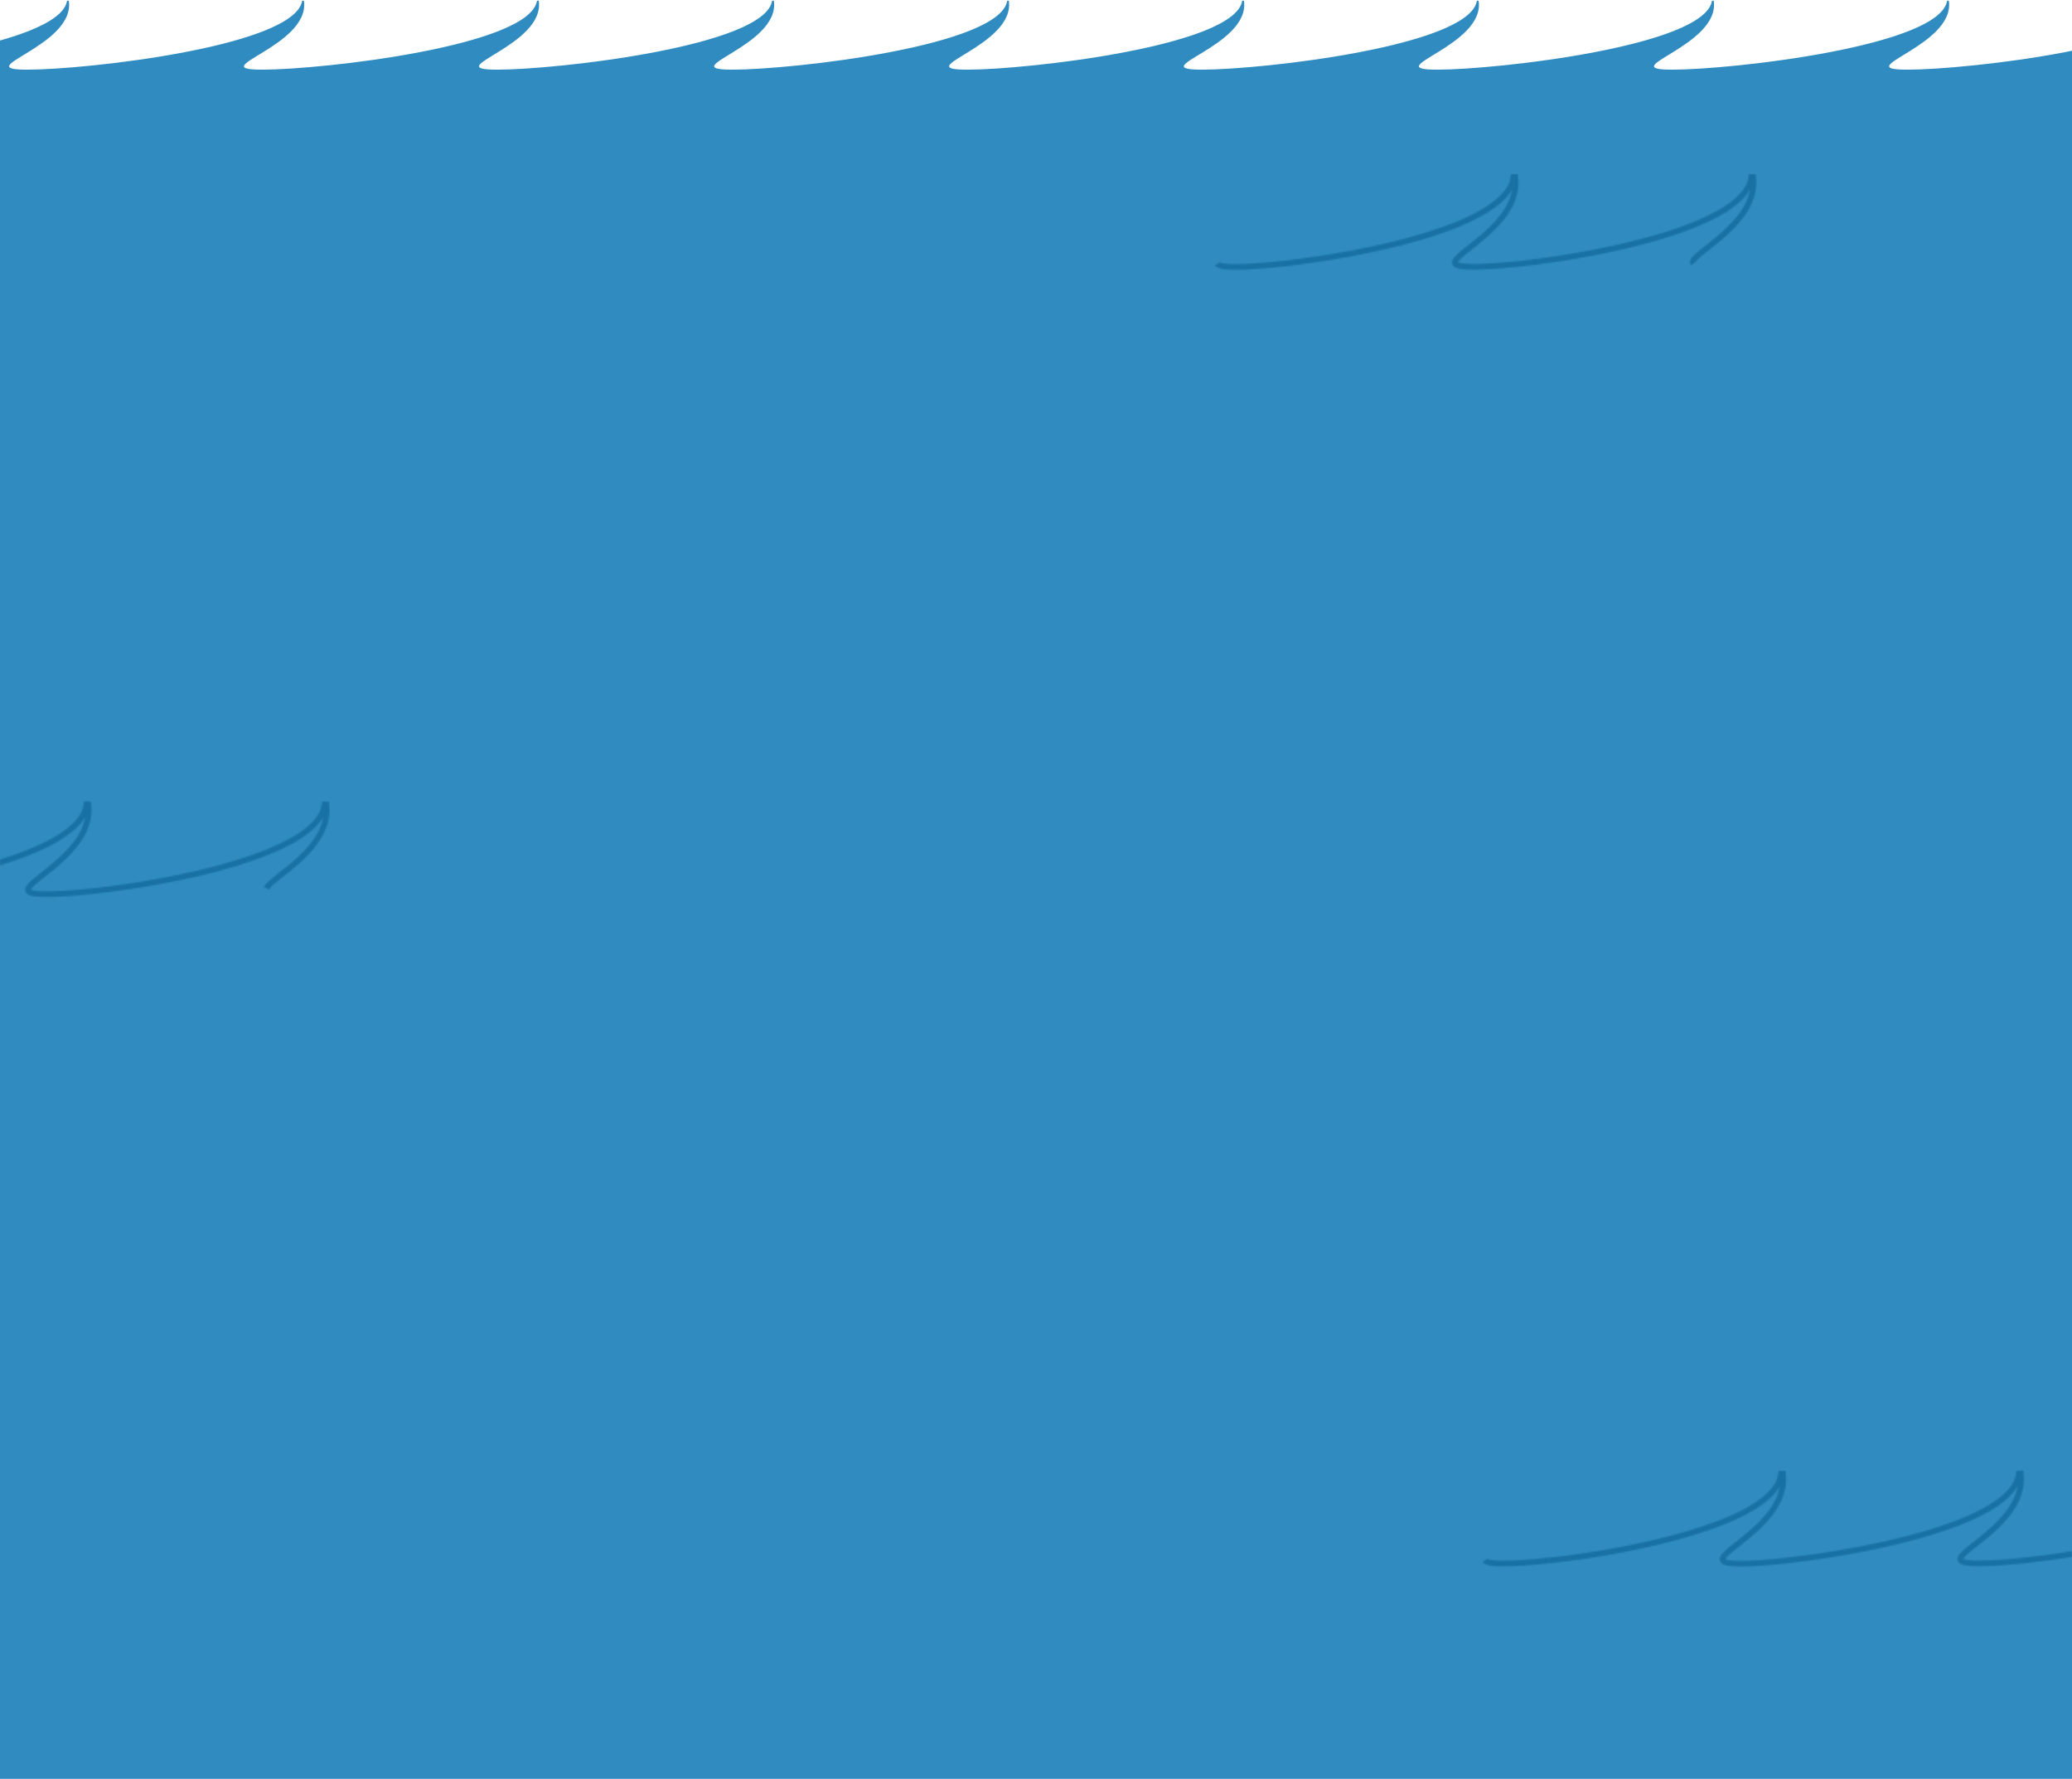 <?xml version="1.0" encoding="utf-8"?>
<!-- Generator: Adobe Illustrator 26.0.2, SVG Export Plug-In . SVG Version: 6.00 Build 0)  -->
<svg version="1.1" id="Layer_1" xmlns="http://www.w3.org/2000/svg" xmlns:xlink="http://www.w3.org/1999/xlink" x="0px" y="0px"
	 viewBox="0 0 1440 1236" style="enable-background:new 0 0 1440 1236;" xml:space="preserve">
<style type="text/css">
	.st0{fill:#308CC0;}
	.st1{fill:none;filter:url(#Adobe_OpacityMaskFilter);stroke:#FDFEFE;stroke-width:4;stroke-miterlimit:10;}
	.st2{fill:none;stroke:#FDFEFE;stroke-width:4;stroke-miterlimit:10;}
	.st3{mask:url(#mask0_705_7_00000019653202185514280750000002329033397044906414_);}
	.st4{fill:#1871A4;}
	.st5{clip-path:url(#SVGID_00000095331211894002290750000015480281668877887671_);fill:#308CC0;}
</style>
<g>
	<rect y="67" class="st0" width="1440" height="1169"/>
	<defs>
		<filter id="Adobe_OpacityMaskFilter" filterUnits="userSpaceOnUse" x="0" y="34" width="1440" height="1197">
			<feColorMatrix  type="matrix" values="1 0 0 0 0  0 1 0 0 0  0 0 1 0 0  0 0 0 1 0"/>
		</filter>
	</defs>
	
		<mask maskUnits="userSpaceOnUse" x="0" y="34" width="1440" height="1197" id="mask0_705_7_00000019653202185514280750000002329033397044906414_">
		<path class="st1" d="M1176.7,183.3c-4.6-6.4,45.7-26.8,41.7-60.3h-1.2c-4,33.5-102.2,53.9-161.1,60.3 M1056.1,183.3
			c-13.2,1.4-24.4,2.1-32.2,2.1c-7.8,0-11.5-0.7-12.5-2.1c-4.5-6.4,45.7-26.8,41.7-60.3h-1.2c-4,33.5-102.1,53.9-161,60.3
			 M846,183.3c1,1.4,4.8,2.2,12.5,2.2c7.8,0,19-0.7,32.3-2.2"/>
		<path class="st2" d="M1528.1,1082.2c4-8.1,45.3-27.7,41.7-58.2h-1.2c-1.6,13.2-17.8,24.4-40.5,33.4c-34.9,14-85.1,23-120.8,26.8
			c-13.2,1.4-24.3,2.1-32.1,2.1c-7.7,0-11.5-0.7-12.5-2.1c-4.6-6.3,45.7-26.8,41.7-60.3h-1.2c-4,33.5-102.2,53.9-161.1,60.3
			 M1242.1,1084.3c-13.2,1.4-24.4,2.2-32.2,2.2c-7.8,0-11.5-0.7-12.5-2.2c-4.5-6.4,45.7-26.8,41.7-60.3h-1.2
			c-4,33.5-102.1,53.9-161,60.3 M1032,1084.2c1,1.4,4.8,2.2,12.5,2.2c7.8,0,19-0.7,32.3-2.2"/>
		<path class="st2" d="M185.1,617.2c4-8.1,45.3-27.7,41.7-58.2h-1.2c-1.6,13.2-17.8,24.4-40.5,33.4c-34.9,14-85.1,23-120.8,26.8
			c-13.2,1.4-24.3,2.1-32.1,2.1s-11.5-0.7-12.5-2.1c-4.6-6.4,45.7-26.8,41.7-60.3h-1.2c-4,33.5-102.2,53.9-161.1,60.3 M-100.9,619.3
			c-13.2,1.4-24.4,2.1-32.2,2.1s-11.5-0.7-12.5-2.2c-4.5-6.4,45.7-26.8,41.7-60.3h-1.2c-4,33.5-102.1,53.9-161,60.3 M-311,619.3
			c1,1.4,4.8,2.2,12.5,2.2c7.8,0,19.1-0.7,32.3-2.2"/>
	</mask>
	<g class="st3">
		<rect y="34" class="st4" width="1440" height="1197"/>
	</g>
	<g>
		<defs>
			<path id="SVGID_1_" d="M1652.4,48.4c-41.8,0,33.7-16.5,28.8-47.9h-1.2c-4.8,31.5-149.2,47.9-191,47.9
				c-41.8,0,33.7-16.5,28.8-47.9h-1.2c-4.8,31.5-149.2,47.9-191,47.9s33.6-16.5,28.8-47.9h-1.2c-4.8,31.5-149.2,47.9-191,47.9
				c-41.8,0,33.6-16.5,28.8-47.9h-1.2c-4.8,31.5-149.2,47.9-191,47.9c-41.8,0,33.7-16.5,28.8-47.9h-1.2
				c-4.8,31.5-149.2,47.9-191,47.9S869.4,32,864.5,0.5h-1.2c-4.8,31.5-149.2,47.9-191,47.9c-41.8,0,33.6-16.5,28.8-47.9H700
				c-4.8,31.5-149.2,47.9-191,47.9c-41.8,0,33.6-16.5,28.8-47.9h-1.2c-4.8,31.5-149.2,47.9-191,47.9c-41.8,0,33.6-16.5,28.8-47.9
				h-1.2c-4.8,31.5-149.2,47.9-191,47.9S216,32,211.2,0.5H210C205.1,32,60.8,48.4,19,48.4S52.7,32,47.8,0.5h-1.2
				c-4.8,31.5-149.2,47.9-191,47.9c-41.8,0,33.6-16.5,28.8-47.9h-0.6L-226,104.3h1960.1L1844,0.5h-0.6
				C1838.6,32,1694.2,48.4,1652.4,48.4z"/>
		</defs>
		<clipPath id="SVGID_00000048498834989310129650000012895097311505233590_">
			<use xlink:href="#SVGID_1_"  style="overflow:visible;"/>
		</clipPath>
		
			<rect y="-71.3" style="clip-path:url(#SVGID_00000048498834989310129650000012895097311505233590_);fill:#308CC0;" width="1440" height="139.7"/>
	</g>
</g>
</svg>
